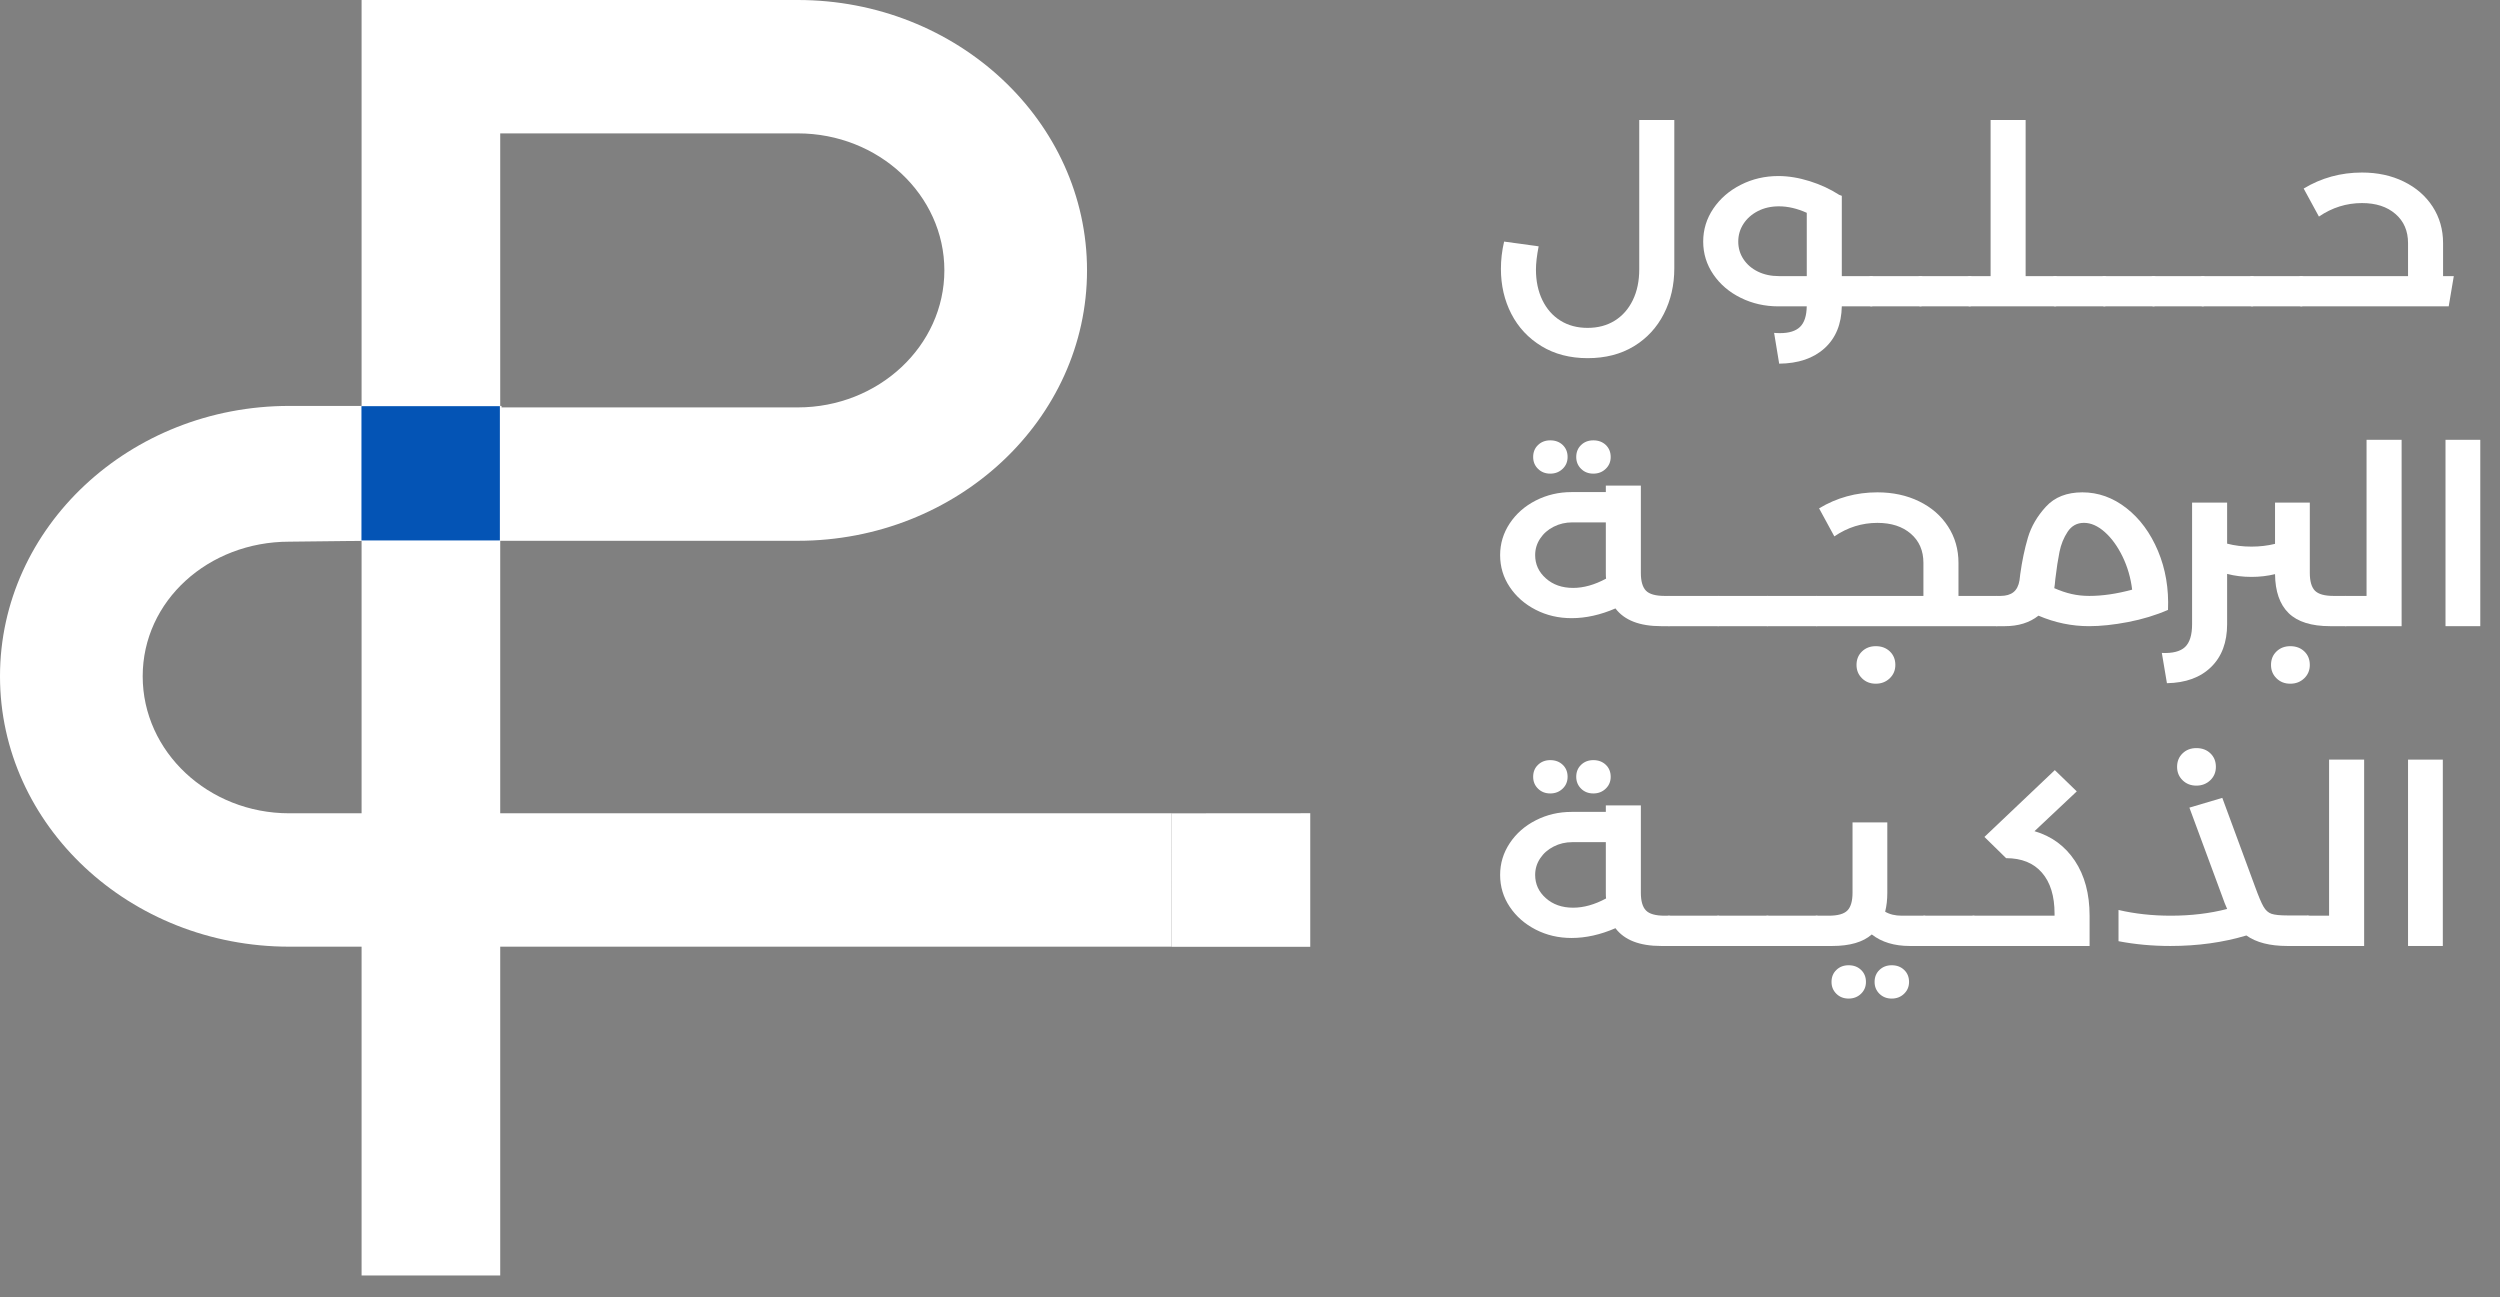 <svg width="79" height="41" viewBox="0 0 79 41" fill="none" xmlns="http://www.w3.org/2000/svg">
<rect x="0" y="0" width="79" height="41" fill="#808080" stroke="none"/>
<path d="M37.025 25.7H9.14C6.586 25.7 4.509 23.758 4.509 21.371C4.509 18.984 6.586 17.117 9.14 17.117L15.849 17.041V12.827H9.14C4.1 12.827 0 16.66 0 21.371C0 26.082 4.1 29.915 9.14 29.915H37.024L37.025 25.7Z" fill="white"/>
<path d="M11.455 12.874H25.21C27.764 12.874 29.842 10.931 29.842 8.544C29.842 6.157 27.764 4.215 25.21 4.215H11.628V0H25.21C30.25 0 34.35 3.833 34.35 8.544C34.35 13.255 30.25 17.089 25.21 17.089H11.455V12.874Z" fill="white"/>
<path d="M15.807 0H11.426V40.305H15.807V0Z" fill="white"/>
<path d="M41.404 29.918H37.025V25.701L41.404 25.698V29.918Z" fill="white"/>
<path d="M15.796 12.835H11.422V17.078H15.796V12.835Z" fill="#0454B5"/>
<path d="M48.71 10.938C48.295 10.685 47.978 10.345 47.758 9.918C47.539 9.492 47.429 9.017 47.429 8.496C47.429 8.211 47.462 7.924 47.53 7.634L48.621 7.784C48.565 8.074 48.536 8.319 48.536 8.519C48.536 8.883 48.604 9.204 48.739 9.484C48.875 9.763 49.065 9.979 49.31 10.132C49.555 10.285 49.841 10.361 50.168 10.361C50.495 10.361 50.782 10.285 51.027 10.132C51.272 9.979 51.462 9.763 51.597 9.484C51.733 9.204 51.8 8.88 51.8 8.511V3.792H52.908V8.48C52.908 9.007 52.798 9.486 52.578 9.918C52.358 10.35 52.042 10.692 51.631 10.942C51.219 11.192 50.732 11.318 50.168 11.318C49.61 11.317 49.124 11.191 48.71 10.938Z" fill="white"/>
<path d="M59.301 9.199C59.301 9.521 59.244 9.681 59.131 9.681H58.201C58.19 10.245 58.008 10.686 57.656 11.005C57.304 11.324 56.826 11.486 56.222 11.492L56.062 10.519C56.107 10.524 56.169 10.527 56.248 10.527C56.535 10.527 56.747 10.461 56.882 10.329C57.017 10.198 57.088 9.982 57.093 9.681H56.197C55.769 9.681 55.373 9.592 55.009 9.412C54.645 9.233 54.357 8.987 54.142 8.673C53.928 8.36 53.821 8.013 53.821 7.634C53.821 7.255 53.928 6.907 54.142 6.59C54.357 6.274 54.645 6.024 55.009 5.84C55.373 5.655 55.769 5.563 56.197 5.563C56.513 5.563 56.842 5.617 57.187 5.725C57.53 5.833 57.84 5.977 58.117 6.156L58.201 6.188V8.725H59.131C59.244 8.725 59.301 8.883 59.301 9.199ZM55.094 8.191C55.204 8.357 55.356 8.488 55.55 8.583C55.745 8.678 55.966 8.725 56.214 8.725H57.094V6.725C56.789 6.588 56.496 6.52 56.214 6.52C55.966 6.52 55.745 6.57 55.55 6.67C55.356 6.77 55.204 6.904 55.094 7.073C54.984 7.242 54.929 7.429 54.929 7.634C54.929 7.84 54.984 8.025 55.094 8.191Z" fill="white"/>
<path d="M60.857 9.199C60.857 9.521 60.8 9.681 60.687 9.681H59.131C59.019 9.681 58.962 9.521 58.962 9.199C58.962 8.883 59.019 8.725 59.131 8.725H60.687C60.8 8.725 60.857 8.883 60.857 9.199Z" fill="white"/>
<path d="M62.412 9.199C62.412 9.521 62.356 9.681 62.243 9.681H60.687C60.575 9.681 60.518 9.521 60.518 9.199C60.518 8.883 60.574 8.725 60.687 8.725H62.243C62.356 8.725 62.412 8.883 62.412 9.199Z" fill="white"/>
<path d="M65.11 9.199C65.11 9.521 65.053 9.681 64.94 9.681H62.243C62.13 9.681 62.074 9.521 62.074 9.199C62.074 8.883 62.13 8.725 62.243 8.725H62.903V3.792H64.01V8.725H64.94C65.053 8.725 65.11 8.883 65.11 9.199Z" fill="white"/>
<path d="M66.665 9.199C66.665 9.521 66.609 9.681 66.496 9.681H64.94C64.828 9.681 64.771 9.521 64.771 9.199C64.771 8.883 64.828 8.725 64.94 8.725H66.496C66.609 8.725 66.665 8.883 66.665 9.199Z" fill="white"/>
<path d="M68.222 9.199C68.222 9.521 68.165 9.681 68.052 9.681H66.496C66.384 9.681 66.327 9.521 66.327 9.199C66.327 8.883 66.384 8.725 66.496 8.725H68.052C68.165 8.725 68.222 8.883 68.222 9.199Z" fill="white"/>
<path d="M69.777 9.199C69.777 9.521 69.721 9.681 69.608 9.681H68.052C67.94 9.681 67.883 9.521 67.883 9.199C67.883 8.883 67.939 8.725 68.052 8.725H69.608C69.721 8.725 69.777 8.883 69.777 9.199Z" fill="white"/>
<path d="M71.333 9.199C71.333 9.521 71.277 9.681 71.164 9.681H69.608C69.496 9.681 69.439 9.521 69.439 9.199C69.439 8.883 69.495 8.725 69.608 8.725H71.164C71.277 8.725 71.333 8.883 71.333 9.199Z" fill="white"/>
<path d="M72.889 9.199C72.889 9.521 72.833 9.681 72.72 9.681H71.164C71.052 9.681 70.995 9.521 70.995 9.199C70.995 8.883 71.051 8.725 71.164 8.725H72.72C72.833 8.725 72.889 8.883 72.889 9.199Z" fill="white"/>
<path d="M77.54 8.725L77.379 9.681H72.72C72.607 9.681 72.551 9.521 72.551 9.199C72.551 8.883 72.607 8.725 72.72 8.725H76.094V7.681C76.094 7.297 75.961 6.99 75.696 6.761C75.431 6.531 75.079 6.417 74.639 6.417C74.149 6.417 73.695 6.559 73.278 6.844L72.796 5.958C73.354 5.621 73.969 5.452 74.639 5.452C75.13 5.452 75.57 5.547 75.958 5.737C76.347 5.927 76.652 6.192 76.872 6.531C77.091 6.871 77.201 7.255 77.201 7.682V8.725H77.54V8.725Z" fill="white"/>
<path d="M52.908 19.305C52.908 19.627 52.852 19.787 52.739 19.787H52.494C51.812 19.787 51.33 19.6 51.048 19.226C50.574 19.431 50.112 19.534 49.661 19.534C49.25 19.534 48.872 19.446 48.528 19.269C48.184 19.093 47.911 18.853 47.708 18.55C47.505 18.247 47.404 17.911 47.404 17.542C47.404 17.179 47.505 16.844 47.708 16.538C47.911 16.233 48.185 15.992 48.532 15.815C48.879 15.639 49.255 15.55 49.661 15.55H50.744V15.345H51.851V18.104C51.851 18.367 51.905 18.554 52.012 18.665C52.119 18.775 52.316 18.831 52.604 18.831H52.739C52.852 18.831 52.908 18.989 52.908 19.305ZM48.602 14.816C48.499 14.716 48.448 14.591 48.448 14.441C48.448 14.287 48.499 14.161 48.602 14.062C48.704 13.964 48.833 13.915 48.988 13.915C49.148 13.915 49.28 13.964 49.382 14.062C49.485 14.161 49.536 14.287 49.536 14.441C49.536 14.591 49.484 14.716 49.379 14.816C49.273 14.917 49.144 14.967 48.988 14.967C48.833 14.967 48.704 14.917 48.602 14.816ZM50.752 18.285C50.746 18.248 50.744 18.19 50.744 18.111V16.507H49.687C49.472 16.507 49.275 16.553 49.095 16.645C48.914 16.737 48.772 16.862 48.668 17.02C48.563 17.179 48.511 17.352 48.511 17.542C48.511 17.832 48.624 18.077 48.85 18.277C49.075 18.478 49.362 18.578 49.712 18.578C50.044 18.578 50.391 18.48 50.752 18.285ZM49.963 14.816C49.861 14.716 49.809 14.591 49.809 14.441C49.809 14.287 49.861 14.161 49.963 14.062C50.065 13.964 50.194 13.915 50.35 13.915C50.51 13.915 50.641 13.964 50.744 14.062C50.846 14.161 50.898 14.287 50.898 14.441C50.898 14.591 50.845 14.716 50.74 14.816C50.635 14.917 50.505 14.967 50.35 14.967C50.194 14.967 50.065 14.917 49.963 14.816Z" fill="white"/>
<path d="M54.464 19.305C54.464 19.627 54.408 19.787 54.295 19.787H52.739C52.626 19.787 52.57 19.627 52.57 19.305C52.57 18.989 52.626 18.831 52.739 18.831H54.295C54.407 18.831 54.464 18.989 54.464 19.305Z" fill="white"/>
<path d="M56.02 19.305C56.02 19.627 55.964 19.787 55.851 19.787H54.295C54.182 19.787 54.126 19.627 54.126 19.305C54.126 18.989 54.182 18.831 54.295 18.831H55.851C55.964 18.831 56.02 18.989 56.02 19.305Z" fill="white"/>
<path d="M57.576 19.305C57.576 19.627 57.519 19.787 57.407 19.787H55.851C55.738 19.787 55.681 19.627 55.681 19.305C55.681 18.989 55.738 18.831 55.851 18.831H57.407C57.519 18.831 57.576 18.989 57.576 19.305Z" fill="white"/>
<path d="M63.266 19.305C63.266 19.627 63.21 19.787 63.097 19.787H57.407C57.294 19.787 57.237 19.627 57.237 19.305C57.237 18.989 57.294 18.831 57.407 18.831H60.78V17.787C60.78 17.403 60.648 17.096 60.383 16.867C60.118 16.637 59.766 16.523 59.326 16.523C58.836 16.523 58.382 16.665 57.965 16.95L57.483 16.064C58.041 15.727 58.655 15.558 59.326 15.558C59.816 15.558 60.256 15.653 60.645 15.843C61.034 16.033 61.338 16.297 61.558 16.637C61.778 16.977 61.888 17.36 61.888 17.788V18.831H63.097C63.21 18.831 63.266 18.989 63.266 19.305ZM58.84 21.435C58.724 21.322 58.666 21.181 58.666 21.012C58.666 20.838 58.724 20.696 58.84 20.585C58.955 20.475 59.1 20.419 59.275 20.419C59.456 20.419 59.604 20.475 59.719 20.585C59.835 20.696 59.893 20.838 59.893 21.012C59.893 21.181 59.833 21.322 59.715 21.435C59.596 21.548 59.45 21.605 59.275 21.605C59.1 21.605 58.955 21.549 58.84 21.435Z" fill="white"/>
<path d="M67.194 16.056C67.62 16.388 67.952 16.839 68.192 17.408C68.431 17.977 68.537 18.599 68.509 19.273C68.12 19.442 67.698 19.57 67.245 19.657C66.791 19.744 66.381 19.787 66.014 19.787C65.467 19.787 64.935 19.677 64.416 19.455C64.134 19.677 63.779 19.787 63.351 19.787H63.097C62.984 19.787 62.928 19.627 62.928 19.305C62.928 18.989 62.984 18.831 63.097 18.831H63.215C63.39 18.831 63.527 18.791 63.626 18.712C63.724 18.633 63.788 18.509 63.816 18.341L63.841 18.135C63.898 17.724 63.978 17.342 64.082 16.989C64.187 16.636 64.377 16.309 64.653 16.009C64.929 15.708 65.313 15.558 65.803 15.558C66.305 15.558 66.768 15.724 67.194 16.056ZM65.465 18.771C65.639 18.811 65.826 18.831 66.023 18.831C66.44 18.831 66.891 18.765 67.376 18.633C67.331 18.259 67.229 17.91 67.072 17.586C66.914 17.262 66.726 17.003 66.509 16.811C66.292 16.619 66.074 16.522 65.854 16.522C65.634 16.522 65.462 16.616 65.338 16.803C65.214 16.99 65.128 17.202 65.08 17.439C65.032 17.677 64.988 17.961 64.949 18.293C64.944 18.362 64.938 18.42 64.932 18.467C64.926 18.515 64.921 18.554 64.915 18.586C65.107 18.67 65.29 18.732 65.465 18.771Z" fill="white"/>
<path d="M74.293 19.305C74.293 19.627 74.236 19.787 74.124 19.787H73.633C73.041 19.787 72.604 19.65 72.322 19.376C72.041 19.102 71.897 18.691 71.891 18.143C71.654 18.201 71.406 18.23 71.147 18.23C70.871 18.23 70.614 18.198 70.377 18.135V19.724C70.377 20.298 70.208 20.75 69.87 21.079C69.532 21.409 69.067 21.579 68.475 21.589L68.314 20.633C68.652 20.648 68.896 20.587 69.046 20.447C69.195 20.307 69.27 20.066 69.27 19.724V15.882H70.377V17.179C70.614 17.242 70.871 17.273 71.147 17.273C71.406 17.273 71.654 17.244 71.891 17.186V15.882H72.99V18.103C72.99 18.367 73.044 18.554 73.151 18.665C73.258 18.775 73.455 18.831 73.743 18.831H74.123C74.236 18.831 74.293 18.989 74.293 19.305ZM71.938 21.435C71.822 21.322 71.764 21.181 71.764 21.012C71.764 20.838 71.822 20.696 71.938 20.585C72.053 20.475 72.198 20.419 72.373 20.419C72.553 20.419 72.702 20.475 72.817 20.585C72.933 20.696 72.99 20.838 72.99 21.012C72.99 21.181 72.931 21.322 72.813 21.435C72.694 21.549 72.548 21.605 72.373 21.605C72.198 21.605 72.053 21.549 71.938 21.435Z" fill="white"/>
<path d="M75.891 13.898V19.787H74.124C74.011 19.787 73.955 19.627 73.955 19.305C73.955 18.989 74.011 18.831 74.124 18.831H74.783V13.898H75.891Z" fill="white"/>
<path d="M77.278 13.898H78.377V19.787H77.278V13.898Z" fill="white"/>
<path d="M52.908 29.41C52.908 29.732 52.852 29.893 52.739 29.893H52.494C51.812 29.893 51.33 29.706 51.048 29.331C50.574 29.537 50.112 29.64 49.661 29.64C49.25 29.64 48.872 29.552 48.528 29.375C48.184 29.198 47.911 28.959 47.708 28.656C47.505 28.353 47.404 28.017 47.404 27.648C47.404 27.284 47.505 26.95 47.708 26.644C47.911 26.338 48.185 26.097 48.532 25.921C48.879 25.744 49.255 25.656 49.661 25.656H50.744V25.45H51.851V28.209C51.851 28.473 51.905 28.66 52.012 28.77C52.119 28.881 52.316 28.936 52.604 28.936H52.739C52.852 28.936 52.908 29.094 52.908 29.41ZM48.602 24.922C48.499 24.822 48.448 24.696 48.448 24.547C48.448 24.392 48.499 24.266 48.602 24.168C48.704 24.07 48.833 24.02 48.988 24.02C49.148 24.02 49.28 24.07 49.382 24.168C49.485 24.266 49.536 24.392 49.536 24.547C49.536 24.696 49.484 24.822 49.379 24.922C49.273 25.023 49.144 25.073 48.988 25.073C48.833 25.073 48.704 25.023 48.602 24.922ZM50.752 28.391C50.746 28.354 50.744 28.296 50.744 28.217V26.612H49.687C49.472 26.612 49.275 26.658 49.095 26.751C48.914 26.843 48.772 26.968 48.668 27.126C48.563 27.284 48.511 27.458 48.511 27.648C48.511 27.938 48.624 28.183 48.85 28.383C49.075 28.583 49.362 28.683 49.712 28.683C50.044 28.683 50.391 28.586 50.752 28.391ZM49.963 24.922C49.861 24.822 49.809 24.696 49.809 24.547C49.809 24.392 49.861 24.266 49.963 24.168C50.065 24.07 50.194 24.02 50.35 24.02C50.51 24.02 50.641 24.07 50.744 24.168C50.846 24.266 50.898 24.392 50.898 24.547C50.898 24.696 50.845 24.822 50.74 24.922C50.635 25.023 50.505 25.073 50.35 25.073C50.194 25.073 50.065 25.023 49.963 24.922Z" fill="white"/>
<path d="M54.464 29.411C54.464 29.732 54.408 29.893 54.295 29.893H52.739C52.626 29.893 52.57 29.732 52.57 29.411C52.57 29.095 52.626 28.936 52.739 28.936H54.295C54.407 28.936 54.464 29.095 54.464 29.411Z" fill="white"/>
<path d="M56.02 29.411C56.02 29.732 55.964 29.893 55.851 29.893H54.295C54.182 29.893 54.126 29.732 54.126 29.411C54.126 29.095 54.182 28.936 54.295 28.936H55.851C55.964 28.936 56.02 29.095 56.02 29.411Z" fill="white"/>
<path d="M57.576 29.411C57.576 29.732 57.519 29.893 57.407 29.893H55.851C55.738 29.893 55.681 29.732 55.681 29.411C55.681 29.095 55.738 28.936 55.851 28.936H57.407C57.519 28.936 57.576 29.095 57.576 29.411Z" fill="white"/>
<path d="M60.975 29.41C60.975 29.732 60.919 29.893 60.806 29.893H60.349C59.859 29.893 59.459 29.771 59.148 29.529C58.872 29.771 58.455 29.893 57.897 29.893H57.407C57.294 29.893 57.237 29.732 57.237 29.41C57.237 29.094 57.294 28.936 57.407 28.936H57.787C58.075 28.936 58.272 28.881 58.379 28.77C58.486 28.66 58.54 28.473 58.54 28.209V25.988H59.639V28.217C59.639 28.428 59.617 28.625 59.571 28.81C59.712 28.894 59.887 28.936 60.096 28.936H60.806C60.919 28.936 60.975 29.094 60.975 29.41ZM58.03 31.404C57.927 31.303 57.876 31.178 57.876 31.029C57.876 30.874 57.927 30.748 58.03 30.65C58.132 30.551 58.261 30.502 58.416 30.502C58.576 30.502 58.708 30.551 58.81 30.65C58.913 30.748 58.964 30.874 58.964 31.029C58.964 31.178 58.912 31.303 58.807 31.404C58.702 31.505 58.571 31.555 58.416 31.555C58.261 31.555 58.132 31.505 58.03 31.404ZM59.391 31.404C59.288 31.303 59.237 31.178 59.237 31.029C59.237 30.874 59.288 30.748 59.391 30.65C59.494 30.551 59.623 30.502 59.778 30.502C59.938 30.502 60.069 30.551 60.172 30.65C60.274 30.748 60.326 30.874 60.326 31.029C60.326 31.178 60.273 31.303 60.168 31.404C60.063 31.505 59.933 31.555 59.778 31.555C59.623 31.555 59.494 31.505 59.391 31.404Z" fill="white"/>
<path d="M62.531 29.411C62.531 29.732 62.474 29.893 62.362 29.893H60.806C60.693 29.893 60.636 29.732 60.636 29.411C60.636 29.095 60.693 28.936 60.806 28.936H62.362C62.474 28.936 62.531 29.095 62.531 29.411Z" fill="white"/>
<path d="M65.566 27.201C65.876 27.668 66.031 28.246 66.031 28.936V29.893H62.362C62.249 29.893 62.192 29.732 62.192 29.411C62.192 29.095 62.249 28.936 62.362 28.936H64.924V28.873C64.924 28.314 64.791 27.882 64.526 27.577C64.261 27.271 63.884 27.118 63.393 27.118L62.708 26.447L64.932 24.336L65.626 25.008L64.29 26.265C64.831 26.423 65.256 26.735 65.566 27.201Z" fill="white"/>
<path d="M73.109 29.41C73.109 29.732 73.052 29.893 72.94 29.893H72.28C71.728 29.893 71.296 29.782 70.986 29.561C70.248 29.782 69.448 29.893 68.585 29.893C68.016 29.893 67.469 29.843 66.945 29.742V28.755C67.463 28.876 68.013 28.936 68.593 28.936C69.236 28.936 69.831 28.865 70.378 28.723C70.327 28.612 70.273 28.475 70.217 28.312L69.185 25.521L70.225 25.213L71.257 28.011C71.37 28.322 71.46 28.536 71.528 28.652C71.595 28.768 71.68 28.843 71.781 28.877C71.883 28.911 72.049 28.928 72.28 28.928H72.94V28.936C73.052 28.936 73.109 29.094 73.109 29.41ZM68.97 24.656C68.854 24.543 68.796 24.402 68.796 24.233C68.796 24.059 68.854 23.917 68.97 23.806C69.085 23.695 69.23 23.64 69.405 23.64C69.586 23.64 69.734 23.695 69.849 23.806C69.965 23.917 70.022 24.059 70.022 24.233C70.022 24.402 69.963 24.543 69.845 24.656C69.726 24.769 69.58 24.826 69.405 24.826C69.23 24.826 69.085 24.769 68.97 24.656Z" fill="white"/>
<path d="M74.707 24.004V29.893H72.94C72.827 29.893 72.771 29.732 72.771 29.411C72.771 29.095 72.827 28.936 72.94 28.936H73.599V24.004H74.707Z" fill="white"/>
<path d="M76.094 24.004H77.193V29.893H76.094V24.004Z" fill="white"/>
</svg>

